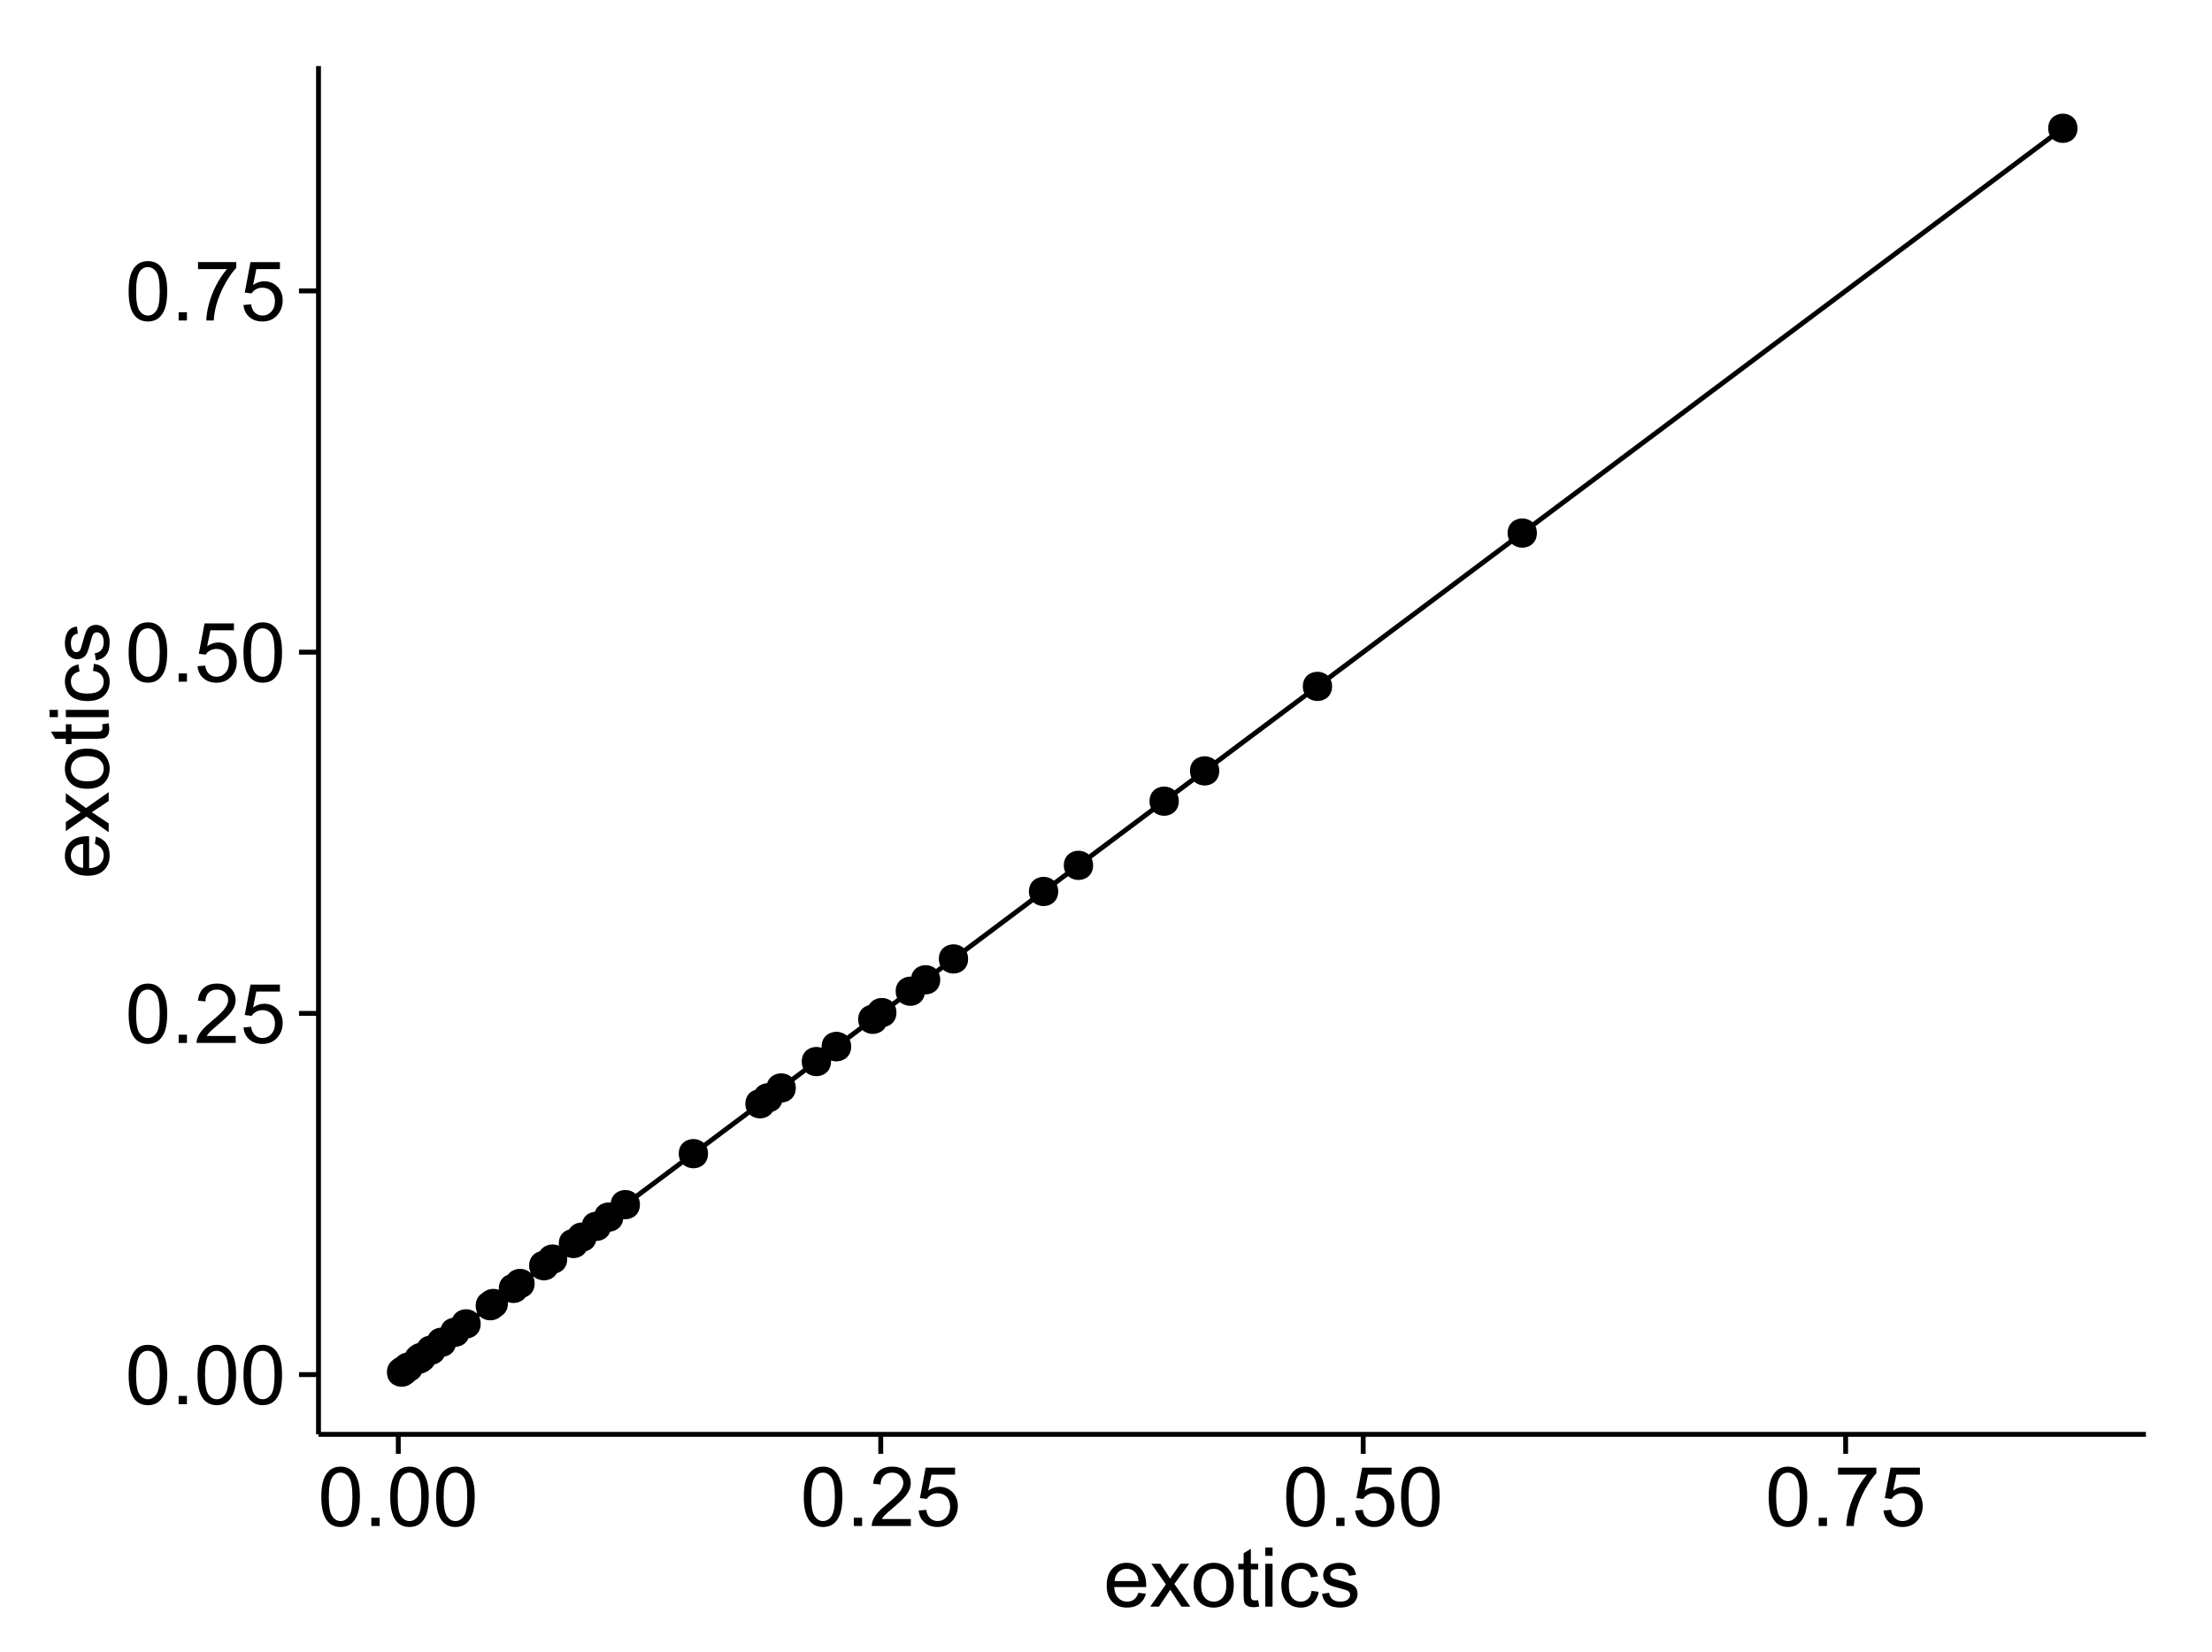 <?xml version="1.0" encoding="UTF-8"?>
<svg xmlns="http://www.w3.org/2000/svg" xmlns:xlink="http://www.w3.org/1999/xlink" width="482pt" height="360pt" viewBox="0 0 482 360" version="1.1">
<defs>
<g>
<symbol overflow="visible" id="glyph0-0">
<path style="stroke:none;" d="M 0.746 -6.355 C 0.742 -7.875 0.898 -9.102 1.215 -10.031 C 1.527 -10.961 1.996 -11.676 2.613 -12.18 C 3.23 -12.684 4.008 -12.938 4.949 -12.938 C 5.637 -12.938 6.242 -12.797 6.766 -12.52 C 7.285 -12.238 7.715 -11.836 8.059 -11.316 C 8.395 -10.789 8.664 -10.152 8.859 -9.398 C 9.051 -8.645 9.145 -7.629 9.148 -6.355 C 9.145 -4.84 8.992 -3.617 8.684 -2.691 C 8.371 -1.762 7.906 -1.047 7.289 -0.539 C 6.672 -0.035 5.891 0.215 4.949 0.219 C 3.703 0.215 2.727 -0.227 2.023 -1.117 C 1.168 -2.188 0.742 -3.934 0.746 -6.355 Z M 2.375 -6.355 C 2.371 -4.234 2.621 -2.824 3.117 -2.129 C 3.609 -1.426 4.219 -1.078 4.949 -1.082 C 5.672 -1.078 6.281 -1.43 6.781 -2.137 C 7.273 -2.836 7.523 -4.242 7.523 -6.355 C 7.523 -8.473 7.273 -9.883 6.781 -10.582 C 6.281 -11.277 5.664 -11.625 4.93 -11.629 C 4.199 -11.625 3.621 -11.316 3.191 -10.703 C 2.645 -9.918 2.371 -8.469 2.375 -6.355 Z M 2.375 -6.355 "/>
</symbol>
<symbol overflow="visible" id="glyph0-1">
<path style="stroke:none;" d="M 1.633 0 L 1.633 -1.801 L 3.438 -1.801 L 3.438 0 Z M 1.633 0 "/>
</symbol>
<symbol overflow="visible" id="glyph0-2">
<path style="stroke:none;" d="M 9.062 -1.52 L 9.062 0 L 0.547 0 C 0.531 -0.379 0.594 -0.742 0.73 -1.098 C 0.945 -1.676 1.293 -2.25 1.77 -2.812 C 2.246 -3.375 2.934 -4.023 3.84 -4.766 C 5.238 -5.906 6.188 -6.816 6.68 -7.492 C 7.172 -8.16 7.418 -8.793 7.418 -9.395 C 7.418 -10.02 7.191 -10.551 6.746 -10.98 C 6.293 -11.41 5.711 -11.625 4.992 -11.629 C 4.23 -11.625 3.621 -11.395 3.164 -10.941 C 2.703 -10.48 2.469 -9.848 2.469 -9.043 L 0.844 -9.211 C 0.953 -10.422 1.371 -11.344 2.102 -11.984 C 2.824 -12.617 3.801 -12.938 5.027 -12.938 C 6.262 -12.938 7.238 -12.594 7.961 -11.91 C 8.68 -11.223 9.039 -10.371 9.043 -9.359 C 9.039 -8.84 8.934 -8.336 8.727 -7.84 C 8.512 -7.34 8.164 -6.812 7.676 -6.266 C 7.188 -5.711 6.375 -4.957 5.238 -4 C 4.285 -3.199 3.676 -2.66 3.41 -2.379 C 3.141 -2.094 2.918 -1.805 2.742 -1.52 Z M 9.062 -1.52 "/>
</symbol>
<symbol overflow="visible" id="glyph0-3">
<path style="stroke:none;" d="M 0.746 -3.375 L 2.406 -3.516 C 2.527 -2.707 2.812 -2.098 3.266 -1.691 C 3.711 -1.281 4.254 -1.078 4.887 -1.082 C 5.648 -1.078 6.293 -1.363 6.82 -1.941 C 7.344 -2.512 7.605 -3.273 7.609 -4.227 C 7.605 -5.125 7.352 -5.84 6.848 -6.363 C 6.34 -6.883 5.676 -7.141 4.859 -7.145 C 4.344 -7.141 3.887 -7.027 3.48 -6.797 C 3.07 -6.566 2.746 -6.266 2.516 -5.898 L 1.027 -6.09 L 2.277 -12.711 L 8.684 -12.711 L 8.684 -11.195 L 3.543 -11.195 L 2.848 -7.734 C 3.621 -8.273 4.43 -8.543 5.281 -8.543 C 6.402 -8.543 7.352 -8.152 8.129 -7.371 C 8.898 -6.59 9.285 -5.586 9.289 -4.367 C 9.285 -3.195 8.945 -2.188 8.27 -1.344 C 7.441 -0.301 6.316 0.215 4.887 0.219 C 3.715 0.215 2.758 -0.109 2.016 -0.766 C 1.273 -1.418 0.848 -2.289 0.746 -3.375 Z M 0.746 -3.375 "/>
</symbol>
<symbol overflow="visible" id="glyph0-4">
<path style="stroke:none;" d="M 0.852 -11.195 L 0.852 -12.719 L 9.195 -12.719 L 9.195 -11.488 C 8.367 -10.613 7.555 -9.453 6.754 -8.008 C 5.945 -6.559 5.324 -5.07 4.887 -3.543 C 4.57 -2.461 4.367 -1.281 4.281 0 L 2.656 0 C 2.668 -1.012 2.867 -2.234 3.25 -3.672 C 3.629 -5.105 4.176 -6.492 4.891 -7.828 C 5.602 -9.16 6.359 -10.281 7.164 -11.195 Z M 0.852 -11.195 "/>
</symbol>
<symbol overflow="visible" id="glyph0-5">
<path style="stroke:none;" d="M 7.578 -3.008 L 9.211 -2.805 C 8.953 -1.848 8.473 -1.105 7.777 -0.578 C 7.078 -0.051 6.188 0.211 5.105 0.211 C 3.738 0.211 2.656 -0.207 1.859 -1.051 C 1.055 -1.887 0.656 -3.066 0.66 -4.586 C 0.656 -6.156 1.059 -7.375 1.871 -8.246 C 2.676 -9.109 3.727 -9.543 5.02 -9.547 C 6.266 -9.543 7.285 -9.117 8.078 -8.27 C 8.867 -7.418 9.262 -6.223 9.266 -4.684 C 9.262 -4.586 9.258 -4.445 9.254 -4.262 L 2.293 -4.262 C 2.348 -3.234 2.641 -2.449 3.164 -1.906 C 3.684 -1.359 4.332 -1.09 5.117 -1.09 C 5.691 -1.09 6.188 -1.242 6.598 -1.547 C 7.008 -1.852 7.332 -2.336 7.578 -3.008 Z M 2.383 -5.562 L 7.594 -5.562 C 7.523 -6.344 7.324 -6.934 6.996 -7.328 C 6.492 -7.934 5.836 -8.238 5.035 -8.242 C 4.305 -8.238 3.695 -7.996 3.203 -7.512 C 2.707 -7.027 2.434 -6.375 2.383 -5.562 Z M 2.383 -5.562 "/>
</symbol>
<symbol overflow="visible" id="glyph0-6">
<path style="stroke:none;" d="M 0.133 0 L 3.543 -4.852 L 0.387 -9.336 L 2.363 -9.336 L 3.797 -7.145 C 4.066 -6.727 4.281 -6.379 4.445 -6.102 C 4.703 -6.484 4.941 -6.828 5.16 -7.129 L 6.734 -9.336 L 8.621 -9.336 L 5.398 -4.938 L 8.867 0 L 6.926 0 L 5.008 -2.898 L 4.5 -3.684 L 2.047 0 Z M 0.133 0 "/>
</symbol>
<symbol overflow="visible" id="glyph0-7">
<path style="stroke:none;" d="M 0.598 -4.668 C 0.598 -6.391 1.078 -7.672 2.039 -8.508 C 2.84 -9.199 3.816 -9.543 4.977 -9.547 C 6.254 -9.543 7.305 -9.125 8.121 -8.285 C 8.934 -7.441 9.34 -6.277 9.344 -4.797 C 9.34 -3.594 9.16 -2.648 8.801 -1.961 C 8.441 -1.27 7.914 -0.734 7.227 -0.359 C 6.535 0.023 5.785 0.211 4.977 0.211 C 3.664 0.211 2.609 -0.207 1.805 -1.047 C 1 -1.883 0.598 -3.09 0.598 -4.668 Z M 2.223 -4.668 C 2.219 -3.469 2.48 -2.574 3.004 -1.98 C 3.523 -1.387 4.18 -1.09 4.977 -1.09 C 5.758 -1.09 6.41 -1.387 6.934 -1.984 C 7.453 -2.582 7.715 -3.492 7.719 -4.719 C 7.715 -5.871 7.453 -6.746 6.93 -7.344 C 6.402 -7.934 5.75 -8.23 4.977 -8.234 C 4.18 -8.23 3.523 -7.938 3.004 -7.348 C 2.48 -6.754 2.219 -5.859 2.223 -4.668 Z M 2.223 -4.668 "/>
</symbol>
<symbol overflow="visible" id="glyph0-8">
<path style="stroke:none;" d="M 4.641 -1.414 L 4.867 -0.016 C 4.422 0.078 4.023 0.121 3.672 0.125 C 3.098 0.121 2.652 0.035 2.336 -0.148 C 2.02 -0.328 1.797 -0.566 1.668 -0.863 C 1.539 -1.156 1.477 -1.781 1.477 -2.734 L 1.477 -8.102 L 0.316 -8.102 L 0.316 -9.336 L 1.477 -9.336 L 1.477 -11.645 L 3.051 -12.594 L 3.051 -9.336 L 4.641 -9.336 L 4.641 -8.102 L 3.051 -8.102 L 3.051 -2.645 C 3.047 -2.191 3.074 -1.902 3.133 -1.773 C 3.188 -1.645 3.277 -1.543 3.406 -1.465 C 3.527 -1.387 3.707 -1.348 3.945 -1.352 C 4.117 -1.348 4.352 -1.367 4.641 -1.414 Z M 4.641 -1.414 "/>
</symbol>
<symbol overflow="visible" id="glyph0-9">
<path style="stroke:none;" d="M 1.195 -11.066 L 1.195 -12.883 L 2.777 -12.883 L 2.777 -11.066 Z M 1.195 0 L 1.195 -9.336 L 2.777 -9.336 L 2.777 0 Z M 1.195 0 "/>
</symbol>
<symbol overflow="visible" id="glyph0-10">
<path style="stroke:none;" d="M 7.277 -3.418 L 8.832 -3.219 C 8.66 -2.141 8.227 -1.301 7.527 -0.699 C 6.824 -0.09 5.965 0.211 4.949 0.211 C 3.668 0.211 2.641 -0.203 1.867 -1.039 C 1.09 -1.871 0.703 -3.07 0.703 -4.633 C 0.703 -5.637 0.867 -6.52 1.203 -7.277 C 1.531 -8.031 2.039 -8.598 2.727 -8.977 C 3.406 -9.355 4.152 -9.543 4.957 -9.547 C 5.969 -9.543 6.797 -9.289 7.441 -8.777 C 8.086 -8.262 8.5 -7.531 8.684 -6.594 L 7.145 -6.355 C 6.996 -6.98 6.738 -7.453 6.367 -7.77 C 5.992 -8.082 5.543 -8.238 5.02 -8.242 C 4.219 -8.238 3.57 -7.953 3.074 -7.387 C 2.574 -6.812 2.324 -5.91 2.328 -4.676 C 2.324 -3.422 2.566 -2.508 3.047 -1.941 C 3.527 -1.371 4.152 -1.09 4.93 -1.09 C 5.547 -1.09 6.066 -1.277 6.484 -1.66 C 6.898 -2.039 7.164 -2.625 7.277 -3.418 Z M 7.277 -3.418 "/>
</symbol>
<symbol overflow="visible" id="glyph0-11">
<path style="stroke:none;" d="M 0.555 -2.785 L 2.117 -3.031 C 2.203 -2.402 2.449 -1.922 2.852 -1.59 C 3.25 -1.254 3.812 -1.09 4.535 -1.09 C 5.262 -1.09 5.801 -1.234 6.152 -1.531 C 6.504 -1.824 6.68 -2.172 6.68 -2.574 C 6.68 -2.926 6.523 -3.207 6.215 -3.418 C 5.996 -3.555 5.457 -3.734 4.598 -3.953 C 3.434 -4.246 2.629 -4.5 2.184 -4.715 C 1.734 -4.926 1.395 -5.223 1.164 -5.602 C 0.93 -5.98 0.812 -6.398 0.816 -6.855 C 0.812 -7.27 0.91 -7.652 1.102 -8.012 C 1.293 -8.363 1.551 -8.66 1.883 -8.895 C 2.125 -9.074 2.461 -9.227 2.887 -9.355 C 3.309 -9.48 3.766 -9.543 4.254 -9.547 C 4.984 -9.543 5.625 -9.438 6.184 -9.23 C 6.734 -9.016 7.145 -8.73 7.41 -8.371 C 7.672 -8.008 7.852 -7.527 7.953 -6.926 L 6.406 -6.715 C 6.332 -7.195 6.129 -7.57 5.793 -7.84 C 5.453 -8.105 4.977 -8.238 4.367 -8.242 C 3.637 -8.238 3.121 -8.117 2.812 -7.883 C 2.5 -7.641 2.344 -7.359 2.348 -7.039 C 2.344 -6.832 2.406 -6.648 2.539 -6.484 C 2.664 -6.312 2.867 -6.172 3.148 -6.062 C 3.301 -6.004 3.766 -5.871 4.543 -5.66 C 5.66 -5.359 6.441 -5.113 6.887 -4.926 C 7.324 -4.734 7.672 -4.457 7.926 -4.094 C 8.176 -3.73 8.301 -3.281 8.305 -2.742 C 8.301 -2.215 8.148 -1.719 7.844 -1.254 C 7.535 -0.785 7.09 -0.422 6.512 -0.172 C 5.926 0.086 5.27 0.211 4.543 0.211 C 3.328 0.211 2.406 -0.039 1.77 -0.543 C 1.133 -1.047 0.727 -1.793 0.555 -2.785 Z M 0.555 -2.785 "/>
</symbol>
<symbol overflow="visible" id="glyph1-0">
<path style="stroke:none;" d="M -3.004 -7.578 L -2.805 -9.211 C -1.848 -8.953 -1.105 -8.473 -0.578 -7.777 C -0.051 -7.078 0.211 -6.188 0.211 -5.105 C 0.211 -3.738 -0.207 -2.656 -1.051 -1.859 C -1.887 -1.055 -3.066 -0.656 -4.586 -0.66 C -6.156 -0.656 -7.375 -1.059 -8.246 -1.871 C -9.109 -2.676 -9.543 -3.727 -9.547 -5.02 C -9.543 -6.266 -9.117 -7.285 -8.27 -8.078 C -7.418 -8.867 -6.223 -9.262 -4.684 -9.266 C -4.586 -9.262 -4.445 -9.258 -4.262 -9.254 L -4.262 -2.293 C -3.234 -2.348 -2.449 -2.641 -1.906 -3.164 C -1.359 -3.684 -1.09 -4.332 -1.09 -5.117 C -1.09 -5.691 -1.242 -6.188 -1.547 -6.598 C -1.852 -7.008 -2.336 -7.332 -3.004 -7.578 Z M -5.562 -2.383 L -5.562 -7.594 C -6.344 -7.523 -6.934 -7.324 -7.328 -6.996 C -7.934 -6.492 -8.238 -5.836 -8.242 -5.035 C -8.238 -4.305 -7.996 -3.695 -7.512 -3.203 C -7.027 -2.707 -6.375 -2.434 -5.562 -2.383 Z M -5.562 -2.383 "/>
</symbol>
<symbol overflow="visible" id="glyph1-1">
<path style="stroke:none;" d="M 0 -0.133 L -4.852 -3.543 L -9.336 -0.387 L -9.336 -2.363 L -7.145 -3.797 C -6.727 -4.066 -6.379 -4.281 -6.102 -4.445 C -6.484 -4.703 -6.828 -4.941 -7.129 -5.16 L -9.336 -6.734 L -9.336 -8.621 L -4.938 -5.398 L 0 -8.867 L 0 -6.926 L -2.898 -5.008 L -3.684 -4.5 L 0 -2.047 Z M 0 -0.133 "/>
</symbol>
<symbol overflow="visible" id="glyph1-2">
<path style="stroke:none;" d="M -4.668 -0.598 C -6.391 -0.598 -7.672 -1.078 -8.508 -2.039 C -9.199 -2.84 -9.543 -3.816 -9.547 -4.977 C -9.543 -6.254 -9.125 -7.305 -8.285 -8.121 C -7.441 -8.934 -6.277 -9.34 -4.797 -9.344 C -3.594 -9.34 -2.648 -9.16 -1.961 -8.801 C -1.27 -8.441 -0.734 -7.914 -0.359 -7.227 C 0.023 -6.535 0.211 -5.785 0.211 -4.977 C 0.211 -3.664 -0.207 -2.609 -1.047 -1.805 C -1.883 -1 -3.09 -0.598 -4.668 -0.598 Z M -4.668 -2.223 C -3.469 -2.219 -2.574 -2.48 -1.98 -3.004 C -1.387 -3.523 -1.09 -4.18 -1.09 -4.977 C -1.09 -5.758 -1.387 -6.41 -1.984 -6.934 C -2.582 -7.453 -3.492 -7.715 -4.719 -7.719 C -5.867 -7.715 -6.742 -7.453 -7.34 -6.93 C -7.934 -6.402 -8.23 -5.75 -8.234 -4.977 C -8.23 -4.18 -7.938 -3.523 -7.348 -3.004 C -6.754 -2.48 -5.859 -2.219 -4.668 -2.223 Z M -4.668 -2.223 "/>
</symbol>
<symbol overflow="visible" id="glyph1-3">
<path style="stroke:none;" d="M -1.414 -4.641 L -0.016 -4.867 C 0.078 -4.422 0.121 -4.023 0.125 -3.672 C 0.121 -3.098 0.035 -2.652 -0.148 -2.336 C -0.328 -2.02 -0.566 -1.797 -0.863 -1.668 C -1.156 -1.539 -1.781 -1.477 -2.734 -1.477 L -8.102 -1.477 L -8.102 -0.316 L -9.336 -0.316 L -9.336 -1.477 L -11.645 -1.477 L -12.594 -3.051 L -9.336 -3.051 L -9.336 -4.641 L -8.102 -4.641 L -8.102 -3.051 L -2.645 -3.051 C -2.191 -3.047 -1.902 -3.074 -1.773 -3.133 C -1.645 -3.188 -1.543 -3.277 -1.465 -3.406 C -1.387 -3.527 -1.348 -3.707 -1.352 -3.945 C -1.348 -4.117 -1.367 -4.352 -1.414 -4.641 Z M -1.414 -4.641 "/>
</symbol>
<symbol overflow="visible" id="glyph1-4">
<path style="stroke:none;" d="M -11.066 -1.195 L -12.883 -1.195 L -12.883 -2.777 L -11.066 -2.777 Z M 0 -1.195 L -9.336 -1.195 L -9.336 -2.777 L 0 -2.777 Z M 0 -1.195 "/>
</symbol>
<symbol overflow="visible" id="glyph1-5">
<path style="stroke:none;" d="M -3.418 -7.277 L -3.215 -8.832 C -2.141 -8.66 -1.301 -8.227 -0.699 -7.527 C -0.09 -6.824 0.211 -5.965 0.211 -4.949 C 0.211 -3.668 -0.203 -2.641 -1.039 -1.867 C -1.871 -1.09 -3.07 -0.703 -4.633 -0.703 C -5.637 -0.703 -6.52 -0.867 -7.277 -1.203 C -8.031 -1.535 -8.598 -2.047 -8.977 -2.73 C -9.355 -3.41 -9.543 -4.152 -9.547 -4.957 C -9.543 -5.969 -9.289 -6.797 -8.777 -7.441 C -8.262 -8.086 -7.531 -8.5 -6.59 -8.684 L -6.355 -7.145 C -6.98 -6.996 -7.453 -6.738 -7.77 -6.367 C -8.082 -5.992 -8.238 -5.543 -8.242 -5.02 C -8.238 -4.219 -7.953 -3.57 -7.387 -3.074 C -6.812 -2.574 -5.91 -2.324 -4.676 -2.328 C -3.422 -2.324 -2.508 -2.566 -1.941 -3.047 C -1.371 -3.527 -1.09 -4.152 -1.09 -4.93 C -1.09 -5.547 -1.277 -6.066 -1.66 -6.484 C -2.035 -6.898 -2.621 -7.164 -3.418 -7.277 Z M -3.418 -7.277 "/>
</symbol>
<symbol overflow="visible" id="glyph1-6">
<path style="stroke:none;" d="M -2.785 -0.555 L -3.031 -2.117 C -2.402 -2.203 -1.922 -2.449 -1.59 -2.852 C -1.254 -3.25 -1.09 -3.812 -1.09 -4.535 C -1.09 -5.262 -1.234 -5.801 -1.531 -6.152 C -1.824 -6.504 -2.172 -6.68 -2.574 -6.68 C -2.926 -6.68 -3.207 -6.523 -3.418 -6.215 C -3.555 -5.996 -3.734 -5.457 -3.953 -4.598 C -4.246 -3.434 -4.5 -2.629 -4.715 -2.184 C -4.926 -1.734 -5.223 -1.395 -5.602 -1.164 C -5.98 -0.93 -6.398 -0.812 -6.855 -0.816 C -7.27 -0.812 -7.652 -0.91 -8.012 -1.102 C -8.363 -1.293 -8.66 -1.551 -8.895 -1.883 C -9.074 -2.125 -9.227 -2.461 -9.355 -2.887 C -9.48 -3.309 -9.543 -3.766 -9.547 -4.254 C -9.543 -4.984 -9.438 -5.625 -9.23 -6.184 C -9.016 -6.734 -8.73 -7.145 -8.371 -7.41 C -8.008 -7.672 -7.527 -7.852 -6.926 -7.953 L -6.715 -6.406 C -7.195 -6.332 -7.57 -6.129 -7.84 -5.797 C -8.105 -5.457 -8.238 -4.98 -8.242 -4.367 C -8.238 -3.637 -8.117 -3.121 -7.883 -2.812 C -7.641 -2.5 -7.359 -2.344 -7.039 -2.348 C -6.832 -2.344 -6.648 -2.406 -6.484 -2.539 C -6.312 -2.664 -6.172 -2.867 -6.062 -3.148 C -6.004 -3.301 -5.871 -3.766 -5.66 -4.543 C -5.359 -5.66 -5.113 -6.441 -4.926 -6.887 C -4.734 -7.324 -4.457 -7.672 -4.094 -7.926 C -3.73 -8.176 -3.281 -8.301 -2.742 -8.305 C -2.211 -8.301 -1.711 -8.148 -1.25 -7.844 C -0.781 -7.535 -0.422 -7.09 -0.172 -6.512 C 0.086 -5.926 0.211 -5.27 0.211 -4.543 C 0.211 -3.328 -0.039 -2.406 -0.543 -1.77 C -1.047 -1.133 -1.793 -0.727 -2.785 -0.555 Z M -2.785 -0.555 "/>
</symbol>
</g>
<clipPath id="clip1">
  <path d="M 69.406 14.398 L 468.602 14.398 L 468.602 313.531 L 69.406 313.531 Z M 69.406 14.398 "/>
</clipPath>
</defs>
<g id="surface6971">
<rect x="0" y="0" width="482" height="360" style="fill:rgb(100%,100%,100%);fill-opacity:1;stroke:none;"/>
<rect x="0" y="0" width="482" height="360" style="fill:rgb(100%,100%,100%);fill-opacity:1;stroke:none;"/>
<path style="fill:none;stroke-width:1.063;stroke-linecap:round;stroke-linejoin:round;stroke:rgb(100%,100%,100%);stroke-opacity:1;stroke-miterlimit:10;" d="M 0 360 L 482 360 L 482 0 L 0 0 Z M 0 360 "/>
<g clip-path="url(#clip1)" clip-rule="nonzero">
<path style=" stroke:none;fill-rule:nonzero;fill:rgb(100%,100%,100%);fill-opacity:1;" d="M 69.406 312.531 L 467.602 312.531 L 467.602 14.398 L 69.406 14.398 Z M 69.406 312.531 "/>
<path style=" stroke:none;fill-rule:nonzero;fill:rgb(0%,0%,0%);fill-opacity:1;" d="M 114.008 280.73 C 114.008 283.562 109.758 283.562 109.758 280.73 C 109.758 277.895 114.008 277.895 114.008 280.73 "/>
<path style=" stroke:none;fill-rule:nonzero;fill:rgb(0%,0%,0%);fill-opacity:1;" d="M 184.359 228.059 C 184.359 230.895 180.105 230.895 180.105 228.059 C 180.105 225.223 184.359 225.223 184.359 228.059 "/>
<path style=" stroke:none;fill-rule:nonzero;fill:rgb(0%,0%,0%);fill-opacity:1;" d="M 120.664 275.746 C 120.664 278.582 116.41 278.582 116.41 275.746 C 116.41 272.914 120.664 272.914 120.664 275.746 "/>
<path style=" stroke:none;fill-rule:nonzero;fill:rgb(0%,0%,0%);fill-opacity:1;" d="M 172.344 237.055 C 172.344 239.887 168.09 239.887 168.09 237.055 C 168.09 234.219 172.344 234.219 172.344 237.055 "/>
<path style=" stroke:none;fill-rule:nonzero;fill:rgb(0%,0%,0%);fill-opacity:1;" d="M 229.523 194.242 C 229.523 197.078 225.273 197.078 225.273 194.242 C 225.273 191.406 229.523 191.406 229.523 194.242 "/>
<path style=" stroke:none;fill-rule:nonzero;fill:rgb(0%,0%,0%);fill-opacity:1;" d="M 200.488 215.98 C 200.488 218.816 196.234 218.816 196.234 215.98 C 196.234 213.148 200.488 213.148 200.488 215.98 "/>
<path style=" stroke:none;fill-rule:nonzero;fill:rgb(0%,0%,0%);fill-opacity:1;" d="M 128.934 269.555 C 128.934 272.391 124.68 272.391 124.68 269.555 C 124.68 266.723 128.934 266.723 128.934 269.555 "/>
<path style=" stroke:none;fill-rule:nonzero;fill:rgb(0%,0%,0%);fill-opacity:1;" d="M 103.68 288.461 C 103.68 291.297 99.43 291.297 99.43 288.461 C 99.43 285.625 103.68 285.625 103.68 288.461 "/>
<path style=" stroke:none;fill-rule:nonzero;fill:rgb(0%,0%,0%);fill-opacity:1;" d="M 127.07 270.949 C 127.07 273.785 122.82 273.785 122.82 270.949 C 122.82 268.113 127.07 268.113 127.07 270.949 "/>
<path style=" stroke:none;fill-rule:nonzero;fill:rgb(0%,0%,0%);fill-opacity:1;" d="M 120.641 275.762 C 120.641 278.598 116.391 278.598 116.391 275.762 C 116.391 272.93 120.641 272.93 120.641 275.762 "/>
<path style=" stroke:none;fill-rule:nonzero;fill:rgb(0%,0%,0%);fill-opacity:1;" d="M 93.918 295.77 C 93.918 298.605 89.668 298.605 89.668 295.77 C 89.668 292.938 93.918 292.938 93.918 295.77 "/>
<path style=" stroke:none;fill-rule:nonzero;fill:rgb(0%,0%,0%);fill-opacity:1;" d="M 96.035 294.184 C 96.035 297.02 91.785 297.02 91.785 294.184 C 91.785 291.352 96.035 291.352 96.035 294.184 "/>
<path style=" stroke:none;fill-rule:nonzero;fill:rgb(0%,0%,0%);fill-opacity:1;" d="M 180.02 231.309 C 180.02 234.141 175.766 234.141 175.766 231.309 C 175.766 228.473 180.02 228.473 180.02 231.309 "/>
<path style=" stroke:none;fill-rule:nonzero;fill:rgb(0%,0%,0%);fill-opacity:1;" d="M 109.609 284.023 C 109.609 286.855 105.359 286.855 105.359 284.023 C 105.359 281.188 109.609 281.188 109.609 284.023 "/>
<path style=" stroke:none;fill-rule:nonzero;fill:rgb(0%,0%,0%);fill-opacity:1;" d="M 93.43 296.137 C 93.43 298.973 89.18 298.973 89.18 296.137 C 89.18 293.301 93.43 293.301 93.43 296.137 "/>
<path style=" stroke:none;fill-rule:nonzero;fill:rgb(0%,0%,0%);fill-opacity:1;" d="M 192.316 222.102 C 192.316 224.934 188.062 224.934 188.062 222.102 C 188.062 219.266 192.316 219.266 192.316 222.102 "/>
<path style=" stroke:none;fill-rule:nonzero;fill:rgb(0%,0%,0%);fill-opacity:1;" d="M 289.203 149.559 C 289.203 152.395 284.949 152.395 284.949 149.559 C 284.949 146.727 289.203 146.727 289.203 149.559 "/>
<path style=" stroke:none;fill-rule:nonzero;fill:rgb(0%,0%,0%);fill-opacity:1;" d="M 91.102 297.879 C 91.102 300.715 86.852 300.715 86.852 297.879 C 86.852 295.043 91.102 295.043 91.102 297.879 "/>
<path style=" stroke:none;fill-rule:nonzero;fill:rgb(0%,0%,0%);fill-opacity:1;" d="M 255.797 174.57 C 255.797 177.406 251.547 177.406 251.547 174.57 C 251.547 171.734 255.797 171.734 255.797 174.57 "/>
<path style=" stroke:none;fill-rule:nonzero;fill:rgb(0%,0%,0%);fill-opacity:1;" d="M 138.379 262.48 C 138.379 265.316 134.129 265.316 134.129 262.48 C 134.129 259.648 138.379 259.648 138.379 262.48 "/>
<path style=" stroke:none;fill-rule:nonzero;fill:rgb(0%,0%,0%);fill-opacity:1;" d="M 132.066 267.211 C 132.066 270.043 127.812 270.043 127.812 267.211 C 127.812 264.375 132.066 264.375 132.066 267.211 "/>
<path style=" stroke:none;fill-rule:nonzero;fill:rgb(0%,0%,0%);fill-opacity:1;" d="M 108.965 284.504 C 108.965 287.34 104.715 287.34 104.715 284.504 C 104.715 281.672 108.965 281.672 108.965 284.504 "/>
<path style=" stroke:none;fill-rule:nonzero;fill:rgb(0%,0%,0%);fill-opacity:1;" d="M 169.473 239.203 C 169.473 242.035 165.223 242.035 165.223 239.203 C 165.223 236.367 169.473 236.367 169.473 239.203 "/>
<path style=" stroke:none;fill-rule:nonzero;fill:rgb(0%,0%,0%);fill-opacity:1;" d="M 203.816 213.488 C 203.816 216.324 199.566 216.324 199.566 213.488 C 199.566 210.652 203.816 210.652 203.816 213.488 "/>
<path style=" stroke:none;fill-rule:nonzero;fill:rgb(0%,0%,0%);fill-opacity:1;" d="M 194.273 220.637 C 194.273 223.469 190.02 223.469 190.02 220.637 C 190.02 217.801 194.273 217.801 194.273 220.637 "/>
<path style=" stroke:none;fill-rule:nonzero;fill:rgb(0%,0%,0%);fill-opacity:1;" d="M 101.246 290.285 C 101.246 293.121 96.992 293.121 96.992 290.285 C 96.992 287.449 101.246 287.449 101.246 290.285 "/>
<path style=" stroke:none;fill-rule:nonzero;fill:rgb(0%,0%,0%);fill-opacity:1;" d="M 333.824 116.148 C 333.824 118.984 329.574 118.984 329.574 116.148 C 329.574 113.316 333.824 113.316 333.824 116.148 "/>
<path style=" stroke:none;fill-rule:nonzero;fill:rgb(0%,0%,0%);fill-opacity:1;" d="M 451.625 27.953 C 451.625 30.785 447.375 30.785 447.375 27.953 C 447.375 25.117 451.625 25.117 451.625 27.953 "/>
<path style=" stroke:none;fill-rule:nonzero;fill:rgb(0%,0%,0%);fill-opacity:1;" d="M 98.332 292.469 C 98.332 295.301 94.078 295.301 94.078 292.469 C 94.078 289.633 98.332 289.633 98.332 292.469 "/>
<path style=" stroke:none;fill-rule:nonzero;fill:rgb(0%,0%,0%);fill-opacity:1;" d="M 122.539 274.344 C 122.539 277.18 118.285 277.18 118.285 274.344 C 118.285 271.508 122.539 271.508 122.539 274.344 "/>
<path style=" stroke:none;fill-rule:nonzero;fill:rgb(0%,0%,0%);fill-opacity:1;" d="M 184.391 228.031 C 184.391 230.867 180.141 230.867 180.141 228.031 C 180.141 225.199 184.391 225.199 184.391 228.031 "/>
<path style=" stroke:none;fill-rule:nonzero;fill:rgb(0%,0%,0%);fill-opacity:1;" d="M 115.441 279.656 C 115.441 282.492 111.191 282.492 111.191 279.656 C 111.191 276.82 115.441 276.82 115.441 279.656 "/>
<path style=" stroke:none;fill-rule:nonzero;fill:rgb(0%,0%,0%);fill-opacity:1;" d="M 153.219 251.371 C 153.219 254.207 148.969 254.207 148.969 251.371 C 148.969 248.539 153.219 248.539 153.219 251.371 "/>
<path style=" stroke:none;fill-rule:nonzero;fill:rgb(0%,0%,0%);fill-opacity:1;" d="M 237.125 188.551 C 237.125 191.387 232.871 191.387 232.871 188.551 C 232.871 185.719 237.125 185.719 237.125 188.551 "/>
<path style=" stroke:none;fill-rule:nonzero;fill:rgb(0%,0%,0%);fill-opacity:1;" d="M 90.07 298.652 C 90.07 301.484 85.82 301.484 85.82 298.652 C 85.82 295.816 90.07 295.816 90.07 298.652 "/>
<path style=" stroke:none;fill-rule:nonzero;fill:rgb(0%,0%,0%);fill-opacity:1;" d="M 89.629 298.98 C 89.629 301.816 85.379 301.816 85.379 298.98 C 85.379 296.148 89.629 296.148 89.629 298.98 "/>
<path style=" stroke:none;fill-rule:nonzero;fill:rgb(0%,0%,0%);fill-opacity:1;" d="M 134.762 265.191 C 134.762 268.027 130.508 268.027 130.508 265.191 C 130.508 262.355 134.762 262.355 134.762 265.191 "/>
<path style=" stroke:none;fill-rule:nonzero;fill:rgb(0%,0%,0%);fill-opacity:1;" d="M 167.734 240.504 C 167.734 243.34 163.48 243.34 163.48 240.504 C 163.48 237.672 167.734 237.672 167.734 240.504 "/>
<path style=" stroke:none;fill-rule:nonzero;fill:rgb(0%,0%,0%);fill-opacity:1;" d="M 209.887 208.941 C 209.887 211.777 205.637 211.777 205.637 208.941 C 205.637 206.109 209.887 206.109 209.887 208.941 "/>
<path style=" stroke:none;fill-rule:nonzero;fill:rgb(0%,0%,0%);fill-opacity:1;" d="M 264.613 167.969 C 264.613 170.805 260.363 170.805 260.363 167.969 C 260.363 165.133 264.613 165.133 264.613 167.969 "/>
<path style=" stroke:none;fill-rule:nonzero;fill:rgb(0%,0%,0%);fill-opacity:1;" d="M 115.074 280.73 C 115.074 284.98 108.695 284.98 108.695 280.73 C 108.695 276.477 115.074 276.477 115.074 280.73 "/>
<path style=" stroke:none;fill-rule:nonzero;fill:rgb(0%,0%,0%);fill-opacity:1;" d="M 185.422 228.059 C 185.422 232.309 179.043 232.309 179.043 228.059 C 179.043 223.805 185.422 223.805 185.422 228.059 "/>
<path style=" stroke:none;fill-rule:nonzero;fill:rgb(0%,0%,0%);fill-opacity:1;" d="M 121.727 275.746 C 121.727 280 115.348 280 115.348 275.746 C 115.348 271.496 121.727 271.496 121.727 275.746 "/>
<path style=" stroke:none;fill-rule:nonzero;fill:rgb(0%,0%,0%);fill-opacity:1;" d="M 173.406 237.055 C 173.406 241.305 167.027 241.305 167.027 237.055 C 167.027 232.801 173.406 232.801 173.406 237.055 "/>
<path style=" stroke:none;fill-rule:nonzero;fill:rgb(0%,0%,0%);fill-opacity:1;" d="M 230.586 194.242 C 230.586 198.492 224.207 198.492 224.207 194.242 C 224.207 189.988 230.586 189.988 230.586 194.242 "/>
<path style=" stroke:none;fill-rule:nonzero;fill:rgb(0%,0%,0%);fill-opacity:1;" d="M 201.551 215.98 C 201.551 220.234 195.172 220.234 195.172 215.98 C 195.172 211.73 201.551 211.73 201.551 215.98 "/>
<path style=" stroke:none;fill-rule:nonzero;fill:rgb(0%,0%,0%);fill-opacity:1;" d="M 129.996 269.555 C 129.996 273.809 123.617 273.809 123.617 269.555 C 123.617 265.305 129.996 265.305 129.996 269.555 "/>
<path style=" stroke:none;fill-rule:nonzero;fill:rgb(0%,0%,0%);fill-opacity:1;" d="M 104.742 288.461 C 104.742 292.715 98.367 292.715 98.367 288.461 C 98.367 284.211 104.742 284.211 104.742 288.461 "/>
<path style=" stroke:none;fill-rule:nonzero;fill:rgb(0%,0%,0%);fill-opacity:1;" d="M 128.137 270.949 C 128.137 275.199 121.758 275.199 121.758 270.949 C 121.758 266.695 128.137 266.695 128.137 270.949 "/>
<path style=" stroke:none;fill-rule:nonzero;fill:rgb(0%,0%,0%);fill-opacity:1;" d="M 121.703 275.762 C 121.703 280.016 115.328 280.016 115.328 275.762 C 115.328 271.512 121.703 271.512 121.703 275.762 "/>
<path style=" stroke:none;fill-rule:nonzero;fill:rgb(0%,0%,0%);fill-opacity:1;" d="M 94.98 295.77 C 94.98 300.023 88.605 300.023 88.605 295.77 C 88.605 291.52 94.98 291.52 94.98 295.77 "/>
<path style=" stroke:none;fill-rule:nonzero;fill:rgb(0%,0%,0%);fill-opacity:1;" d="M 97.098 294.184 C 97.098 298.438 90.723 298.438 90.723 294.184 C 90.723 289.934 97.098 289.934 97.098 294.184 "/>
<path style=" stroke:none;fill-rule:nonzero;fill:rgb(0%,0%,0%);fill-opacity:1;" d="M 181.082 231.309 C 181.082 235.559 174.703 235.559 174.703 231.309 C 174.703 227.055 181.082 227.055 181.082 231.309 "/>
<path style=" stroke:none;fill-rule:nonzero;fill:rgb(0%,0%,0%);fill-opacity:1;" d="M 110.676 284.023 C 110.676 288.273 104.297 288.273 104.297 284.023 C 104.297 279.77 110.676 279.77 110.676 284.023 "/>
<path style=" stroke:none;fill-rule:nonzero;fill:rgb(0%,0%,0%);fill-opacity:1;" d="M 94.492 296.137 C 94.492 300.387 88.113 300.387 88.113 296.137 C 88.113 291.883 94.492 291.883 94.492 296.137 "/>
<path style=" stroke:none;fill-rule:nonzero;fill:rgb(0%,0%,0%);fill-opacity:1;" d="M 193.379 222.102 C 193.379 226.352 187 226.352 187 222.102 C 187 217.848 193.379 217.848 193.379 222.102 "/>
<path style=" stroke:none;fill-rule:nonzero;fill:rgb(0%,0%,0%);fill-opacity:1;" d="M 290.266 149.559 C 290.266 153.812 283.887 153.812 283.887 149.559 C 283.887 145.309 290.266 145.309 290.266 149.559 "/>
<path style=" stroke:none;fill-rule:nonzero;fill:rgb(0%,0%,0%);fill-opacity:1;" d="M 92.164 297.879 C 92.164 302.129 85.789 302.129 85.789 297.879 C 85.789 293.625 92.164 293.625 92.164 297.879 "/>
<path style=" stroke:none;fill-rule:nonzero;fill:rgb(0%,0%,0%);fill-opacity:1;" d="M 256.863 174.57 C 256.863 178.82 250.484 178.82 250.484 174.57 C 250.484 170.316 256.863 170.316 256.863 174.57 "/>
<path style=" stroke:none;fill-rule:nonzero;fill:rgb(0%,0%,0%);fill-opacity:1;" d="M 139.441 262.48 C 139.441 266.734 133.066 266.734 133.066 262.48 C 133.066 258.23 139.441 258.23 139.441 262.48 "/>
<path style=" stroke:none;fill-rule:nonzero;fill:rgb(0%,0%,0%);fill-opacity:1;" d="M 133.129 267.211 C 133.129 271.461 126.75 271.461 126.75 267.211 C 126.75 262.957 133.129 262.957 133.129 267.211 "/>
<path style=" stroke:none;fill-rule:nonzero;fill:rgb(0%,0%,0%);fill-opacity:1;" d="M 110.027 284.504 C 110.027 288.758 103.652 288.758 103.652 284.504 C 103.652 280.254 110.027 280.254 110.027 284.504 "/>
<path style=" stroke:none;fill-rule:nonzero;fill:rgb(0%,0%,0%);fill-opacity:1;" d="M 170.539 239.203 C 170.539 243.453 164.16 243.453 164.16 239.203 C 164.16 234.949 170.539 234.949 170.539 239.203 "/>
<path style=" stroke:none;fill-rule:nonzero;fill:rgb(0%,0%,0%);fill-opacity:1;" d="M 204.879 213.488 C 204.879 217.738 198.504 217.738 198.504 213.488 C 198.504 209.234 204.879 209.234 204.879 213.488 "/>
<path style=" stroke:none;fill-rule:nonzero;fill:rgb(0%,0%,0%);fill-opacity:1;" d="M 195.336 220.637 C 195.336 224.887 188.957 224.887 188.957 220.637 C 188.957 216.383 195.336 216.383 195.336 220.637 "/>
<path style=" stroke:none;fill-rule:nonzero;fill:rgb(0%,0%,0%);fill-opacity:1;" d="M 102.309 290.285 C 102.309 294.535 95.93 294.535 95.93 290.285 C 95.93 286.031 102.309 286.031 102.309 290.285 "/>
<path style=" stroke:none;fill-rule:nonzero;fill:rgb(0%,0%,0%);fill-opacity:1;" d="M 334.891 116.148 C 334.891 120.402 328.512 120.402 328.512 116.148 C 328.512 111.898 334.891 111.898 334.891 116.148 "/>
<path style=" stroke:none;fill-rule:nonzero;fill:rgb(0%,0%,0%);fill-opacity:1;" d="M 452.688 27.953 C 452.688 32.203 446.312 32.203 446.312 27.953 C 446.312 23.699 452.688 23.699 452.688 27.953 "/>
<path style=" stroke:none;fill-rule:nonzero;fill:rgb(0%,0%,0%);fill-opacity:1;" d="M 99.395 292.469 C 99.395 296.719 93.016 296.719 93.016 292.469 C 93.016 288.215 99.395 288.215 99.395 292.469 "/>
<path style=" stroke:none;fill-rule:nonzero;fill:rgb(0%,0%,0%);fill-opacity:1;" d="M 123.602 274.344 C 123.602 278.594 117.223 278.594 117.223 274.344 C 117.223 270.09 123.602 270.09 123.602 274.344 "/>
<path style=" stroke:none;fill-rule:nonzero;fill:rgb(0%,0%,0%);fill-opacity:1;" d="M 185.453 228.031 C 185.453 232.285 179.074 232.285 179.074 228.031 C 179.074 223.781 185.453 223.781 185.453 228.031 "/>
<path style=" stroke:none;fill-rule:nonzero;fill:rgb(0%,0%,0%);fill-opacity:1;" d="M 116.504 279.656 C 116.504 283.91 110.125 283.91 110.125 279.656 C 110.125 275.406 116.504 275.406 116.504 279.656 "/>
<path style=" stroke:none;fill-rule:nonzero;fill:rgb(0%,0%,0%);fill-opacity:1;" d="M 154.281 251.371 C 154.281 255.625 147.902 255.625 147.902 251.371 C 147.902 247.121 154.281 247.121 154.281 251.371 "/>
<path style=" stroke:none;fill-rule:nonzero;fill:rgb(0%,0%,0%);fill-opacity:1;" d="M 238.188 188.551 C 238.188 192.805 231.809 192.805 231.809 188.551 C 231.809 184.301 238.188 184.301 238.188 188.551 "/>
<path style=" stroke:none;fill-rule:nonzero;fill:rgb(0%,0%,0%);fill-opacity:1;" d="M 91.137 298.652 C 91.137 302.902 84.758 302.902 84.758 298.652 C 84.758 294.398 91.137 294.398 91.137 298.652 "/>
<path style=" stroke:none;fill-rule:nonzero;fill:rgb(0%,0%,0%);fill-opacity:1;" d="M 90.691 298.98 C 90.691 303.234 84.316 303.234 84.316 298.98 C 84.316 294.73 90.691 294.73 90.691 298.98 "/>
<path style=" stroke:none;fill-rule:nonzero;fill:rgb(0%,0%,0%);fill-opacity:1;" d="M 135.824 265.191 C 135.824 269.445 129.445 269.445 129.445 265.191 C 129.445 260.941 135.824 260.941 135.824 265.191 "/>
<path style=" stroke:none;fill-rule:nonzero;fill:rgb(0%,0%,0%);fill-opacity:1;" d="M 168.797 240.504 C 168.797 244.758 162.418 244.758 162.418 240.504 C 162.418 236.254 168.797 236.254 168.797 240.504 "/>
<path style=" stroke:none;fill-rule:nonzero;fill:rgb(0%,0%,0%);fill-opacity:1;" d="M 210.953 208.941 C 210.953 213.195 204.574 213.195 204.574 208.941 C 204.574 204.691 210.953 204.691 210.953 208.941 "/>
<path style=" stroke:none;fill-rule:nonzero;fill:rgb(0%,0%,0%);fill-opacity:1;" d="M 265.68 167.969 C 265.68 172.223 259.301 172.223 259.301 167.969 C 259.301 163.719 265.68 163.719 265.68 167.969 "/>
<path style=" stroke:none;fill-rule:nonzero;fill:rgb(60%,60%,60%);fill-opacity:0.2;" d="M 87.504 298.98 L 96.668 292.121 L 101.25 288.688 L 114.996 278.398 L 119.578 274.965 L 124.164 271.535 L 133.328 264.676 L 137.91 261.242 L 147.074 254.383 L 151.656 250.949 L 165.402 240.66 L 169.984 237.227 L 179.148 230.367 L 183.73 226.934 L 197.477 216.645 L 202.059 213.211 L 211.223 206.352 L 215.809 202.922 L 220.391 199.488 L 229.555 192.629 L 234.137 189.195 L 247.883 178.906 L 252.465 175.473 L 266.211 165.184 L 270.793 161.75 L 279.957 154.891 L 284.539 151.457 L 298.285 141.168 L 302.867 137.734 L 307.453 134.305 L 316.617 127.445 L 321.199 124.012 L 330.363 117.152 L 334.945 113.719 L 348.691 103.43 L 353.273 99.996 L 367.02 89.707 L 371.602 86.273 L 380.766 79.414 L 385.348 75.98 L 394.512 69.121 L 399.098 65.691 L 403.68 62.258 L 417.426 51.969 L 422.008 48.535 L 431.172 41.676 L 435.754 38.242 L 449.5 27.953 L 435.754 38.242 L 431.172 41.676 L 422.008 48.535 L 417.426 51.969 L 403.68 62.258 L 399.098 65.691 L 394.512 69.121 L 385.348 75.98 L 380.766 79.414 L 371.602 86.273 L 367.02 89.707 L 353.273 99.996 L 348.691 103.43 L 334.945 113.719 L 330.363 117.152 L 321.199 124.012 L 316.617 127.445 L 307.453 134.305 L 302.867 137.734 L 298.285 141.168 L 284.539 151.457 L 279.957 154.891 L 270.793 161.75 L 266.211 165.184 L 252.465 175.473 L 247.883 178.906 L 234.137 189.195 L 229.555 192.629 L 220.391 199.488 L 215.809 202.922 L 211.223 206.352 L 202.059 213.211 L 197.477 216.645 L 183.73 226.934 L 179.148 230.367 L 169.984 237.227 L 165.402 240.66 L 151.656 250.949 L 147.074 254.383 L 137.91 261.242 L 133.328 264.676 L 124.164 271.535 L 119.578 274.965 L 114.996 278.398 L 101.25 288.688 L 96.668 292.121 Z M 87.504 298.98 "/>
<path style="fill:none;stroke-width:1.063;stroke-linecap:butt;stroke-linejoin:round;stroke:rgb(0%,0%,0%);stroke-opacity:1;stroke-miterlimit:1;" d="M 87.504 298.98 L 96.668 292.121 L 101.25 288.688 L 114.996 278.398 L 119.578 274.965 L 124.164 271.535 L 133.328 264.676 L 137.91 261.242 L 147.074 254.383 L 151.656 250.949 L 165.402 240.66 L 169.984 237.227 L 179.148 230.367 L 183.73 226.934 L 197.477 216.645 L 202.059 213.211 L 211.223 206.352 L 215.809 202.922 L 220.391 199.488 L 229.555 192.629 L 234.137 189.195 L 247.883 178.906 L 252.465 175.473 L 266.211 165.184 L 270.793 161.75 L 279.957 154.891 L 284.539 151.457 L 298.285 141.168 L 302.867 137.734 L 307.453 134.305 L 316.617 127.445 L 321.199 124.012 L 330.363 117.152 L 334.945 113.719 L 348.691 103.43 L 353.273 99.996 L 367.02 89.707 L 371.602 86.273 L 380.766 79.414 L 385.348 75.98 L 394.512 69.121 L 399.098 65.691 L 403.68 62.258 L 417.426 51.969 L 422.008 48.535 L 431.172 41.676 L 435.754 38.242 L 449.5 27.953 "/>
</g>
<path style="fill:none;stroke-width:1.063;stroke-linecap:butt;stroke-linejoin:round;stroke:rgb(0%,0%,0%);stroke-opacity:1;stroke-miterlimit:10;" d="M 69.406 312.531 L 69.406 14.398 "/>
<g style="fill:rgb(0%,0%,0%);fill-opacity:1;">
  <use xlink:href="#glyph0-0" x="27.285" y="305.961"/>
  <use xlink:href="#glyph0-1" x="37.296" y="305.961"/>
  <use xlink:href="#glyph0-0" x="42.297" y="305.961"/>
  <use xlink:href="#glyph0-0" x="52.308" y="305.961"/>
</g>
<g style="fill:rgb(0%,0%,0%);fill-opacity:1;">
  <use xlink:href="#glyph0-0" x="27.285" y="227.25"/>
  <use xlink:href="#glyph0-1" x="37.296" y="227.25"/>
  <use xlink:href="#glyph0-2" x="42.297" y="227.25"/>
  <use xlink:href="#glyph0-3" x="52.308" y="227.25"/>
</g>
<g style="fill:rgb(0%,0%,0%);fill-opacity:1;">
  <use xlink:href="#glyph0-0" x="27.285" y="148.539"/>
  <use xlink:href="#glyph0-1" x="37.296" y="148.539"/>
  <use xlink:href="#glyph0-3" x="42.297" y="148.539"/>
  <use xlink:href="#glyph0-0" x="52.308" y="148.539"/>
</g>
<g style="fill:rgb(0%,0%,0%);fill-opacity:1;">
  <use xlink:href="#glyph0-0" x="27.285" y="69.832"/>
  <use xlink:href="#glyph0-1" x="37.296" y="69.832"/>
  <use xlink:href="#glyph0-4" x="42.297" y="69.832"/>
  <use xlink:href="#glyph0-3" x="52.308" y="69.832"/>
</g>
<path style="fill:none;stroke-width:1.063;stroke-linecap:butt;stroke-linejoin:round;stroke:rgb(0%,0%,0%);stroke-opacity:1;stroke-miterlimit:10;" d="M 65.152 299.516 L 69.406 299.516 "/>
<path style="fill:none;stroke-width:1.063;stroke-linecap:butt;stroke-linejoin:round;stroke:rgb(0%,0%,0%);stroke-opacity:1;stroke-miterlimit:10;" d="M 65.152 220.809 L 69.406 220.809 "/>
<path style="fill:none;stroke-width:1.063;stroke-linecap:butt;stroke-linejoin:round;stroke:rgb(0%,0%,0%);stroke-opacity:1;stroke-miterlimit:10;" d="M 65.152 142.098 L 69.406 142.098 "/>
<path style="fill:none;stroke-width:1.063;stroke-linecap:butt;stroke-linejoin:round;stroke:rgb(0%,0%,0%);stroke-opacity:1;stroke-miterlimit:10;" d="M 65.152 63.387 L 69.406 63.387 "/>
<path style="fill:none;stroke-width:1.063;stroke-linecap:butt;stroke-linejoin:round;stroke:rgb(0%,0%,0%);stroke-opacity:1;stroke-miterlimit:10;" d="M 69.406 312.531 L 467.602 312.531 "/>
<path style="fill:none;stroke-width:1.063;stroke-linecap:butt;stroke-linejoin:round;stroke:rgb(0%,0%,0%);stroke-opacity:1;stroke-miterlimit:10;" d="M 86.789 316.785 L 86.789 312.531 "/>
<path style="fill:none;stroke-width:1.063;stroke-linecap:butt;stroke-linejoin:round;stroke:rgb(0%,0%,0%);stroke-opacity:1;stroke-miterlimit:10;" d="M 191.918 316.785 L 191.918 312.531 "/>
<path style="fill:none;stroke-width:1.063;stroke-linecap:butt;stroke-linejoin:round;stroke:rgb(0%,0%,0%);stroke-opacity:1;stroke-miterlimit:10;" d="M 297.043 316.785 L 297.043 312.531 "/>
<path style="fill:none;stroke-width:1.063;stroke-linecap:butt;stroke-linejoin:round;stroke:rgb(0%,0%,0%);stroke-opacity:1;stroke-miterlimit:10;" d="M 402.168 316.785 L 402.168 312.531 "/>
<g style="fill:rgb(0%,0%,0%);fill-opacity:1;">
  <use xlink:href="#glyph0-0" x="69.273" y="332.504"/>
  <use xlink:href="#glyph0-1" x="79.284" y="332.504"/>
  <use xlink:href="#glyph0-0" x="84.285" y="332.504"/>
  <use xlink:href="#glyph0-0" x="94.296" y="332.504"/>
</g>
<g style="fill:rgb(0%,0%,0%);fill-opacity:1;">
  <use xlink:href="#glyph0-0" x="174.402" y="332.504"/>
  <use xlink:href="#glyph0-1" x="184.413" y="332.504"/>
  <use xlink:href="#glyph0-2" x="189.414" y="332.504"/>
  <use xlink:href="#glyph0-3" x="199.425" y="332.504"/>
</g>
<g style="fill:rgb(0%,0%,0%);fill-opacity:1;">
  <use xlink:href="#glyph0-0" x="279.527" y="332.504"/>
  <use xlink:href="#glyph0-1" x="289.538" y="332.504"/>
  <use xlink:href="#glyph0-3" x="294.539" y="332.504"/>
  <use xlink:href="#glyph0-0" x="304.55" y="332.504"/>
</g>
<g style="fill:rgb(0%,0%,0%);fill-opacity:1;">
  <use xlink:href="#glyph0-0" x="384.652" y="332.504"/>
  <use xlink:href="#glyph0-1" x="394.663" y="332.504"/>
  <use xlink:href="#glyph0-4" x="399.664" y="332.504"/>
  <use xlink:href="#glyph0-3" x="409.675" y="332.504"/>
</g>
<g style="fill:rgb(0%,0%,0%);fill-opacity:1;">
  <use xlink:href="#glyph0-5" x="240.492" y="350.07"/>
  <use xlink:href="#glyph0-6" x="250.503" y="350.07"/>
  <use xlink:href="#glyph0-7" x="259.503" y="350.07"/>
  <use xlink:href="#glyph0-8" x="269.514" y="350.07"/>
  <use xlink:href="#glyph0-9" x="274.515" y="350.07"/>
  <use xlink:href="#glyph0-10" x="278.514" y="350.07"/>
  <use xlink:href="#glyph0-11" x="287.514" y="350.07"/>
</g>
<g style="fill:rgb(0%,0%,0%);fill-opacity:1;">
  <use xlink:href="#glyph1-0" x="23.684" y="191.477"/>
  <use xlink:href="#glyph1-1" x="23.684" y="181.466"/>
  <use xlink:href="#glyph1-2" x="23.684" y="172.466"/>
  <use xlink:href="#glyph1-3" x="23.684" y="162.455"/>
  <use xlink:href="#glyph1-4" x="23.684" y="157.454"/>
  <use xlink:href="#glyph1-5" x="23.684" y="153.455"/>
  <use xlink:href="#glyph1-6" x="23.684" y="144.455"/>
</g>
</g>
</svg>

